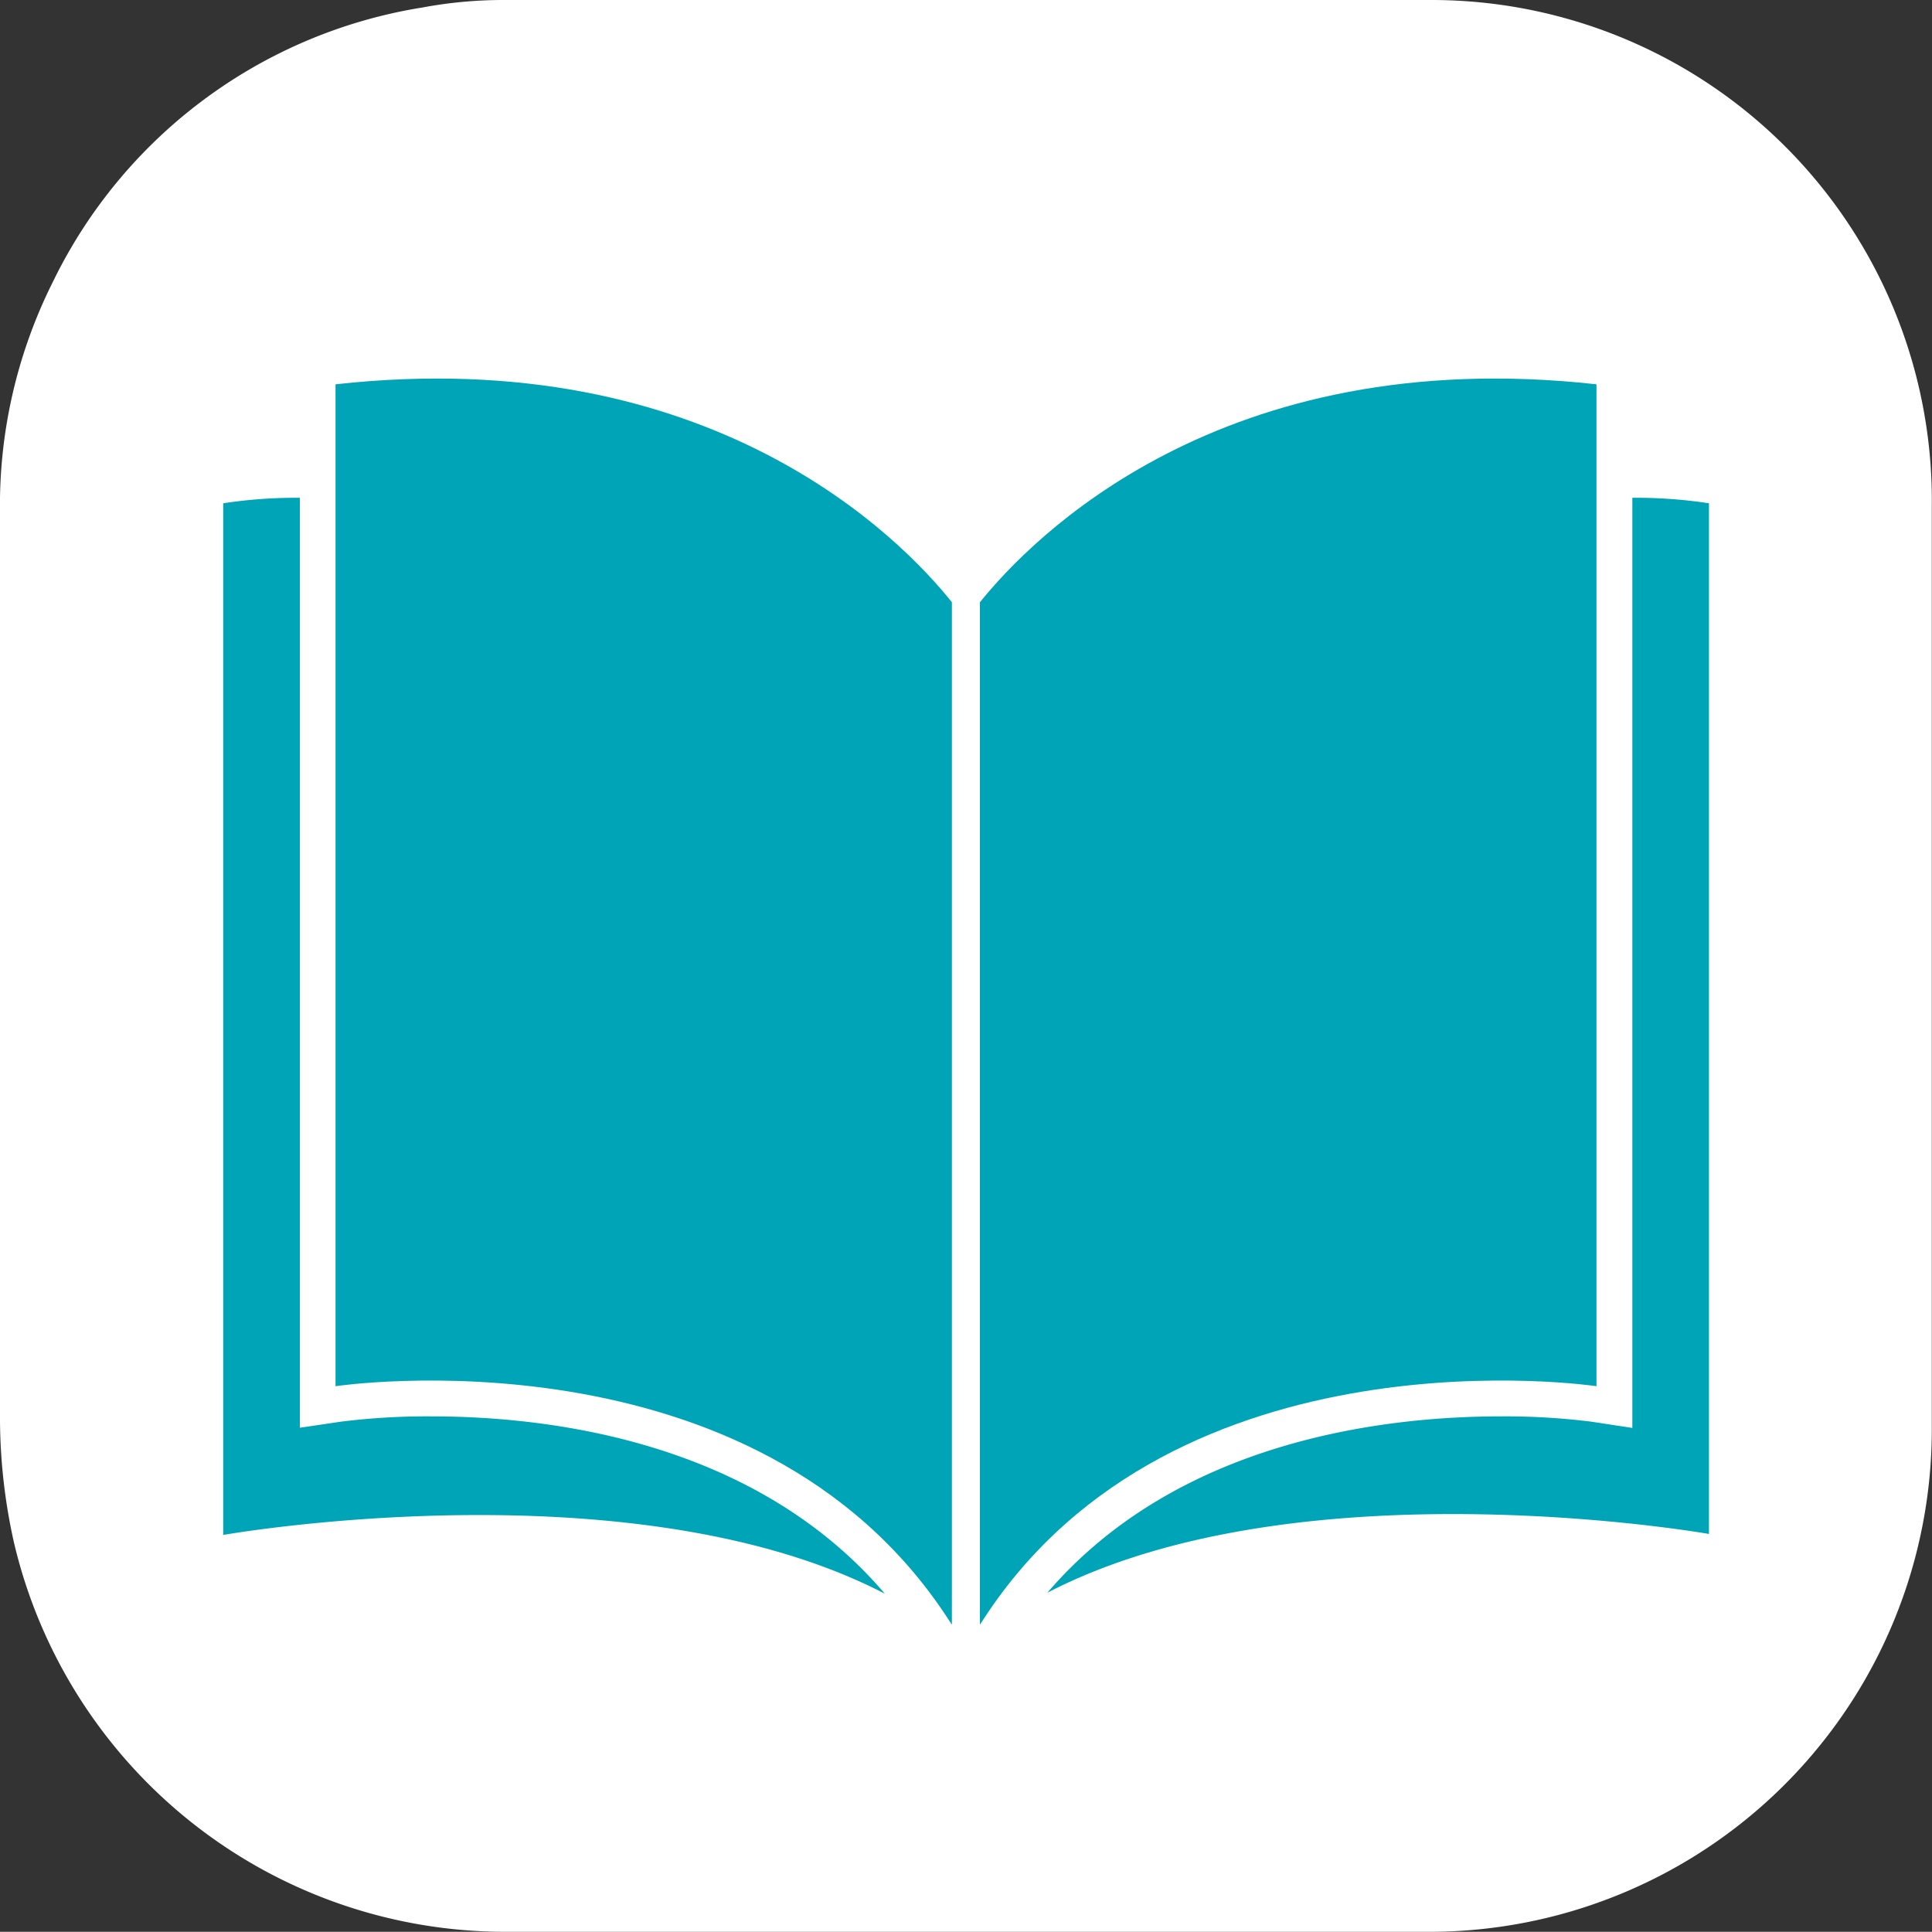 <svg id="Ebene_1" data-name="Ebene 1" xmlns="http://www.w3.org/2000/svg" viewBox="0 0 98.58 98.57"><rect x="0" y="0" width="98.58" height="98.57" fill="#333333" stroke="none"/><defs><style>.cls-1{fill:#fff;}.cls-2{fill:#00a4b7;}</style></defs><path class="cls-1" d="M0,49.25c0-7.69,0-15.38,0-23.06A25.45,25.45,0,0,1,2.67,14.44,25.43,25.43,0,0,1,21.57.38,22.43,22.43,0,0,1,25.66,0c15.8,0,31.6-.07,47.4,0A25.53,25.53,0,0,1,98.57,25.81c0,15.69,0,31.38,0,47.07A25.64,25.64,0,0,1,72.8,98.57H25.72a25.76,25.76,0,0,1-25-19.83A29.14,29.14,0,0,1,0,72.15Q0,60.7,0,49.25Z"/><path class="cls-2" d="M22,72.27a35.39,35.39,0,0,0-4.6.27l-2.1.31V25.4a24.51,24.51,0,0,0-3.91.28V78.32s20.87-3.69,33.76,3C38.49,73.51,28,72.27,22,72.27Z"/><path class="cls-2" d="M83.29,25.4V72.86l-2.1-.32a35.39,35.39,0,0,0-4.6-.27c-6,0-16.5,1.24-23.15,9,12.89-6.69,33.76-3,33.76-3V25.68A24.51,24.51,0,0,0,83.29,25.4Z"/><path class="cls-2" d="M17.12,19.61V70.73s21.43-3.22,31.26,11.88l.19.29V30.73C46,27.5,36.29,17.48,17.12,19.61Z"/><path class="cls-2" d="M81.46,70.73V19.61C62.28,17.48,52.6,27.5,50,30.73V82.9l.19-.29C60,67.51,81.46,70.73,81.46,70.73Z"/></svg>